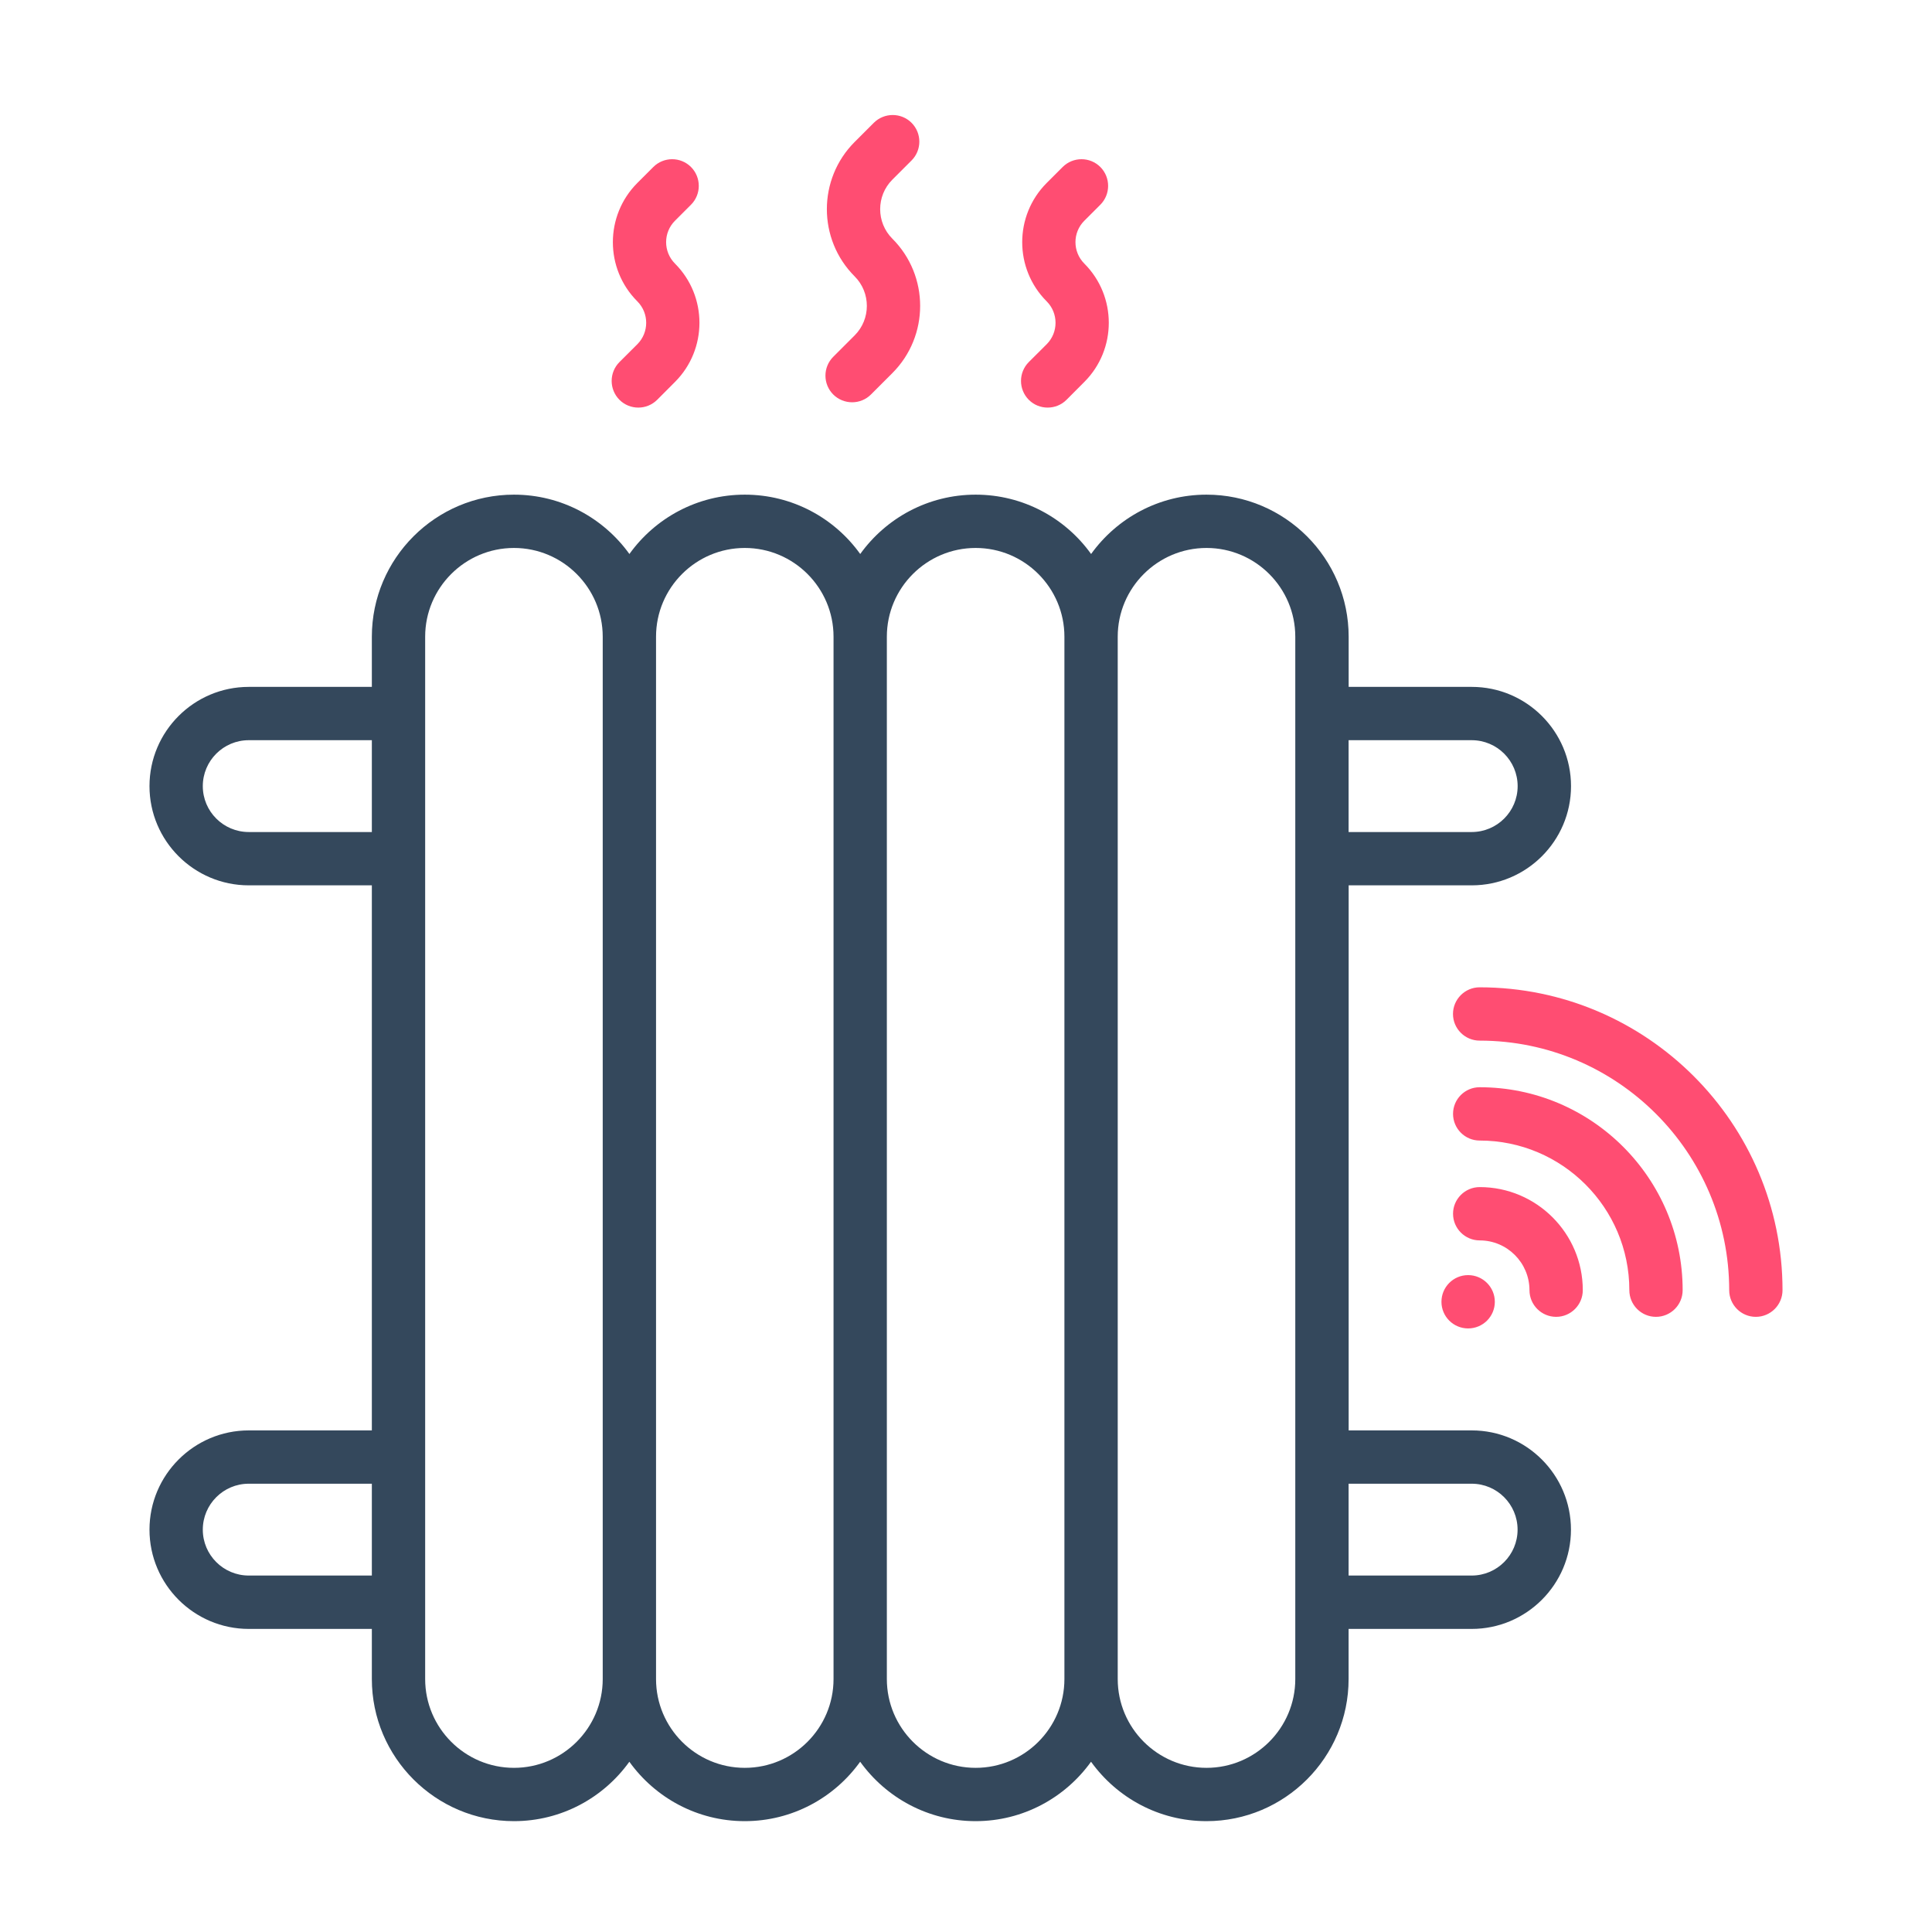 <svg width="32" height="32" viewBox="0 0 32 32" fill="none" xmlns="http://www.w3.org/2000/svg">
<path d="M26.02 25.336C26.02 26.242 25.282 26.98 24.376 26.98H22.337V27.81C22.337 29.108 21.281 30.164 19.983 30.164C19.196 30.164 18.499 29.775 18.071 29.18C17.643 29.775 16.946 30.164 16.159 30.164C15.372 30.164 14.675 29.775 14.247 29.18C13.82 29.775 13.123 30.164 12.335 30.164C11.548 30.164 10.851 29.775 10.424 29.18C9.997 29.775 9.3 30.164 8.513 30.164C7.215 30.164 6.159 29.108 6.159 27.81V26.98H4.12C3.214 26.98 2.476 26.242 2.476 25.336C2.476 24.43 3.214 23.692 4.12 23.692H6.159V14.664H4.12C3.214 14.664 2.476 13.927 2.476 13.021C2.476 12.114 3.214 11.377 4.12 11.377H6.159V10.546C6.159 9.249 7.215 8.193 8.513 8.193C9.3 8.193 9.997 8.581 10.425 9.176C10.852 8.581 11.549 8.193 12.336 8.193C13.124 8.193 13.821 8.581 14.248 9.176C14.676 8.581 15.373 8.193 16.16 8.193C16.947 8.193 17.645 8.581 18.072 9.176C18.5 8.581 19.197 8.193 19.984 8.193C21.282 8.193 22.338 9.249 22.338 10.546V11.377H24.377C25.283 11.377 26.021 12.114 26.021 13.021C26.021 13.927 25.283 14.664 24.377 14.664H22.338V23.692H24.377C25.283 23.692 26.02 24.43 26.02 25.336ZM22.337 12.26V13.781H24.376C24.796 13.781 25.137 13.44 25.137 13.021C25.137 12.601 24.796 12.26 24.376 12.26H22.337ZM6.159 13.781V12.26H4.12C3.7 12.26 3.359 12.601 3.359 13.021C3.359 13.44 3.7 13.781 4.12 13.781H6.159ZM6.159 26.096V24.575H4.12C3.7 24.575 3.359 24.916 3.359 25.336C3.359 25.755 3.7 26.096 4.12 26.096H6.159ZM9.983 27.81V10.546C9.983 9.736 9.323 9.076 8.513 9.076C7.702 9.076 7.042 9.736 7.042 10.546V11.819V14.223V24.134V26.538V27.81C7.042 28.621 7.702 29.281 8.513 29.281C9.323 29.281 9.983 28.621 9.983 27.81ZM13.806 27.81V10.546C13.806 9.736 13.147 9.076 12.336 9.076C11.525 9.076 10.866 9.736 10.866 10.546V27.81C10.866 28.621 11.525 29.281 12.336 29.281C13.147 29.281 13.806 28.621 13.806 27.81ZM17.63 27.81V10.546C17.63 9.736 16.971 9.076 16.16 9.076C15.349 9.076 14.689 9.736 14.689 10.546V27.81C14.689 28.621 15.349 29.281 16.16 29.281C16.971 29.281 17.63 28.621 17.63 27.81ZM21.454 26.538V24.134V14.223V11.819V10.546C21.454 9.736 20.794 9.076 19.984 9.076C19.173 9.076 18.513 9.736 18.513 10.546V27.81C18.513 28.621 19.173 29.281 19.984 29.281C20.794 29.281 21.454 28.621 21.454 27.81V26.538ZM25.136 25.336C25.136 24.916 24.795 24.575 24.376 24.575H22.337V26.096H24.376C24.795 26.096 25.136 25.755 25.136 25.336Z" fill="#34485C"/>
<path d="M29.524 21.369C29.524 21.613 29.326 21.811 29.082 21.811C28.838 21.811 28.641 21.613 28.641 21.369C28.64 19.091 26.786 17.237 24.508 17.236C24.264 17.236 24.066 17.038 24.066 16.795C24.066 16.551 24.264 16.353 24.508 16.353C27.274 16.354 29.524 18.604 29.524 21.369ZM24.508 18.008C24.265 18.008 24.067 18.205 24.067 18.449C24.067 18.693 24.265 18.891 24.508 18.891C25.875 18.891 26.987 20.003 26.987 21.369C26.987 21.613 27.184 21.811 27.428 21.811C27.672 21.811 27.87 21.613 27.87 21.369C27.87 19.516 26.362 18.008 24.508 18.008ZM24.509 19.662C24.265 19.662 24.067 19.86 24.067 20.103C24.067 20.347 24.265 20.545 24.509 20.545C24.963 20.545 25.332 20.915 25.333 21.369C25.333 21.613 25.531 21.811 25.775 21.811C26.018 21.811 26.216 21.613 26.216 21.369C26.216 20.428 25.45 19.662 24.509 19.662ZM24.317 22.003C24.561 22.003 24.759 21.806 24.759 21.562C24.759 21.318 24.561 21.12 24.317 21.12H24.316C24.072 21.12 23.875 21.318 23.875 21.562C23.875 21.806 24.073 22.003 24.317 22.003Z" fill="#FF4D72"/>
<path d="M10.26 5.997C10.088 6.17 10.088 6.449 10.26 6.622C10.346 6.708 10.459 6.751 10.572 6.751C10.686 6.751 10.798 6.708 10.885 6.622L11.18 6.326C11.72 5.786 11.72 4.907 11.18 4.366C10.984 4.17 10.984 3.851 11.18 3.656L11.445 3.391C11.617 3.218 11.617 2.939 11.445 2.766C11.273 2.594 10.993 2.594 10.821 2.766L10.556 3.031C10.016 3.572 10.016 4.451 10.556 4.991C10.752 5.187 10.752 5.506 10.556 5.702L10.26 5.997ZM17.04 5.997C16.868 6.17 16.868 6.449 17.04 6.622C17.126 6.708 17.239 6.751 17.352 6.751C17.466 6.751 17.579 6.708 17.665 6.622L17.96 6.326C18.5 5.786 18.5 4.907 17.96 4.366C17.764 4.17 17.764 3.851 17.96 3.656L18.225 3.391C18.397 3.218 18.397 2.939 18.225 2.766C18.053 2.594 17.773 2.594 17.601 2.766L17.336 3.031C16.796 3.572 16.796 4.451 17.336 4.991C17.532 5.187 17.532 5.506 17.336 5.702L17.04 5.997ZM13.801 5.91C13.629 6.082 13.629 6.362 13.801 6.534C13.887 6.62 14.001 6.663 14.114 6.663C14.227 6.663 14.34 6.62 14.426 6.534L14.78 6.18C15.394 5.566 15.394 4.567 14.78 3.953C14.511 3.684 14.511 3.245 14.78 2.976L15.098 2.658C15.27 2.486 15.27 2.206 15.098 2.034C14.926 1.862 14.646 1.862 14.473 2.034L14.156 2.351C13.542 2.965 13.542 3.964 14.156 4.578C14.425 4.847 14.425 5.286 14.156 5.555L13.801 5.91Z" fill="#FF4D72"/>
</svg>
